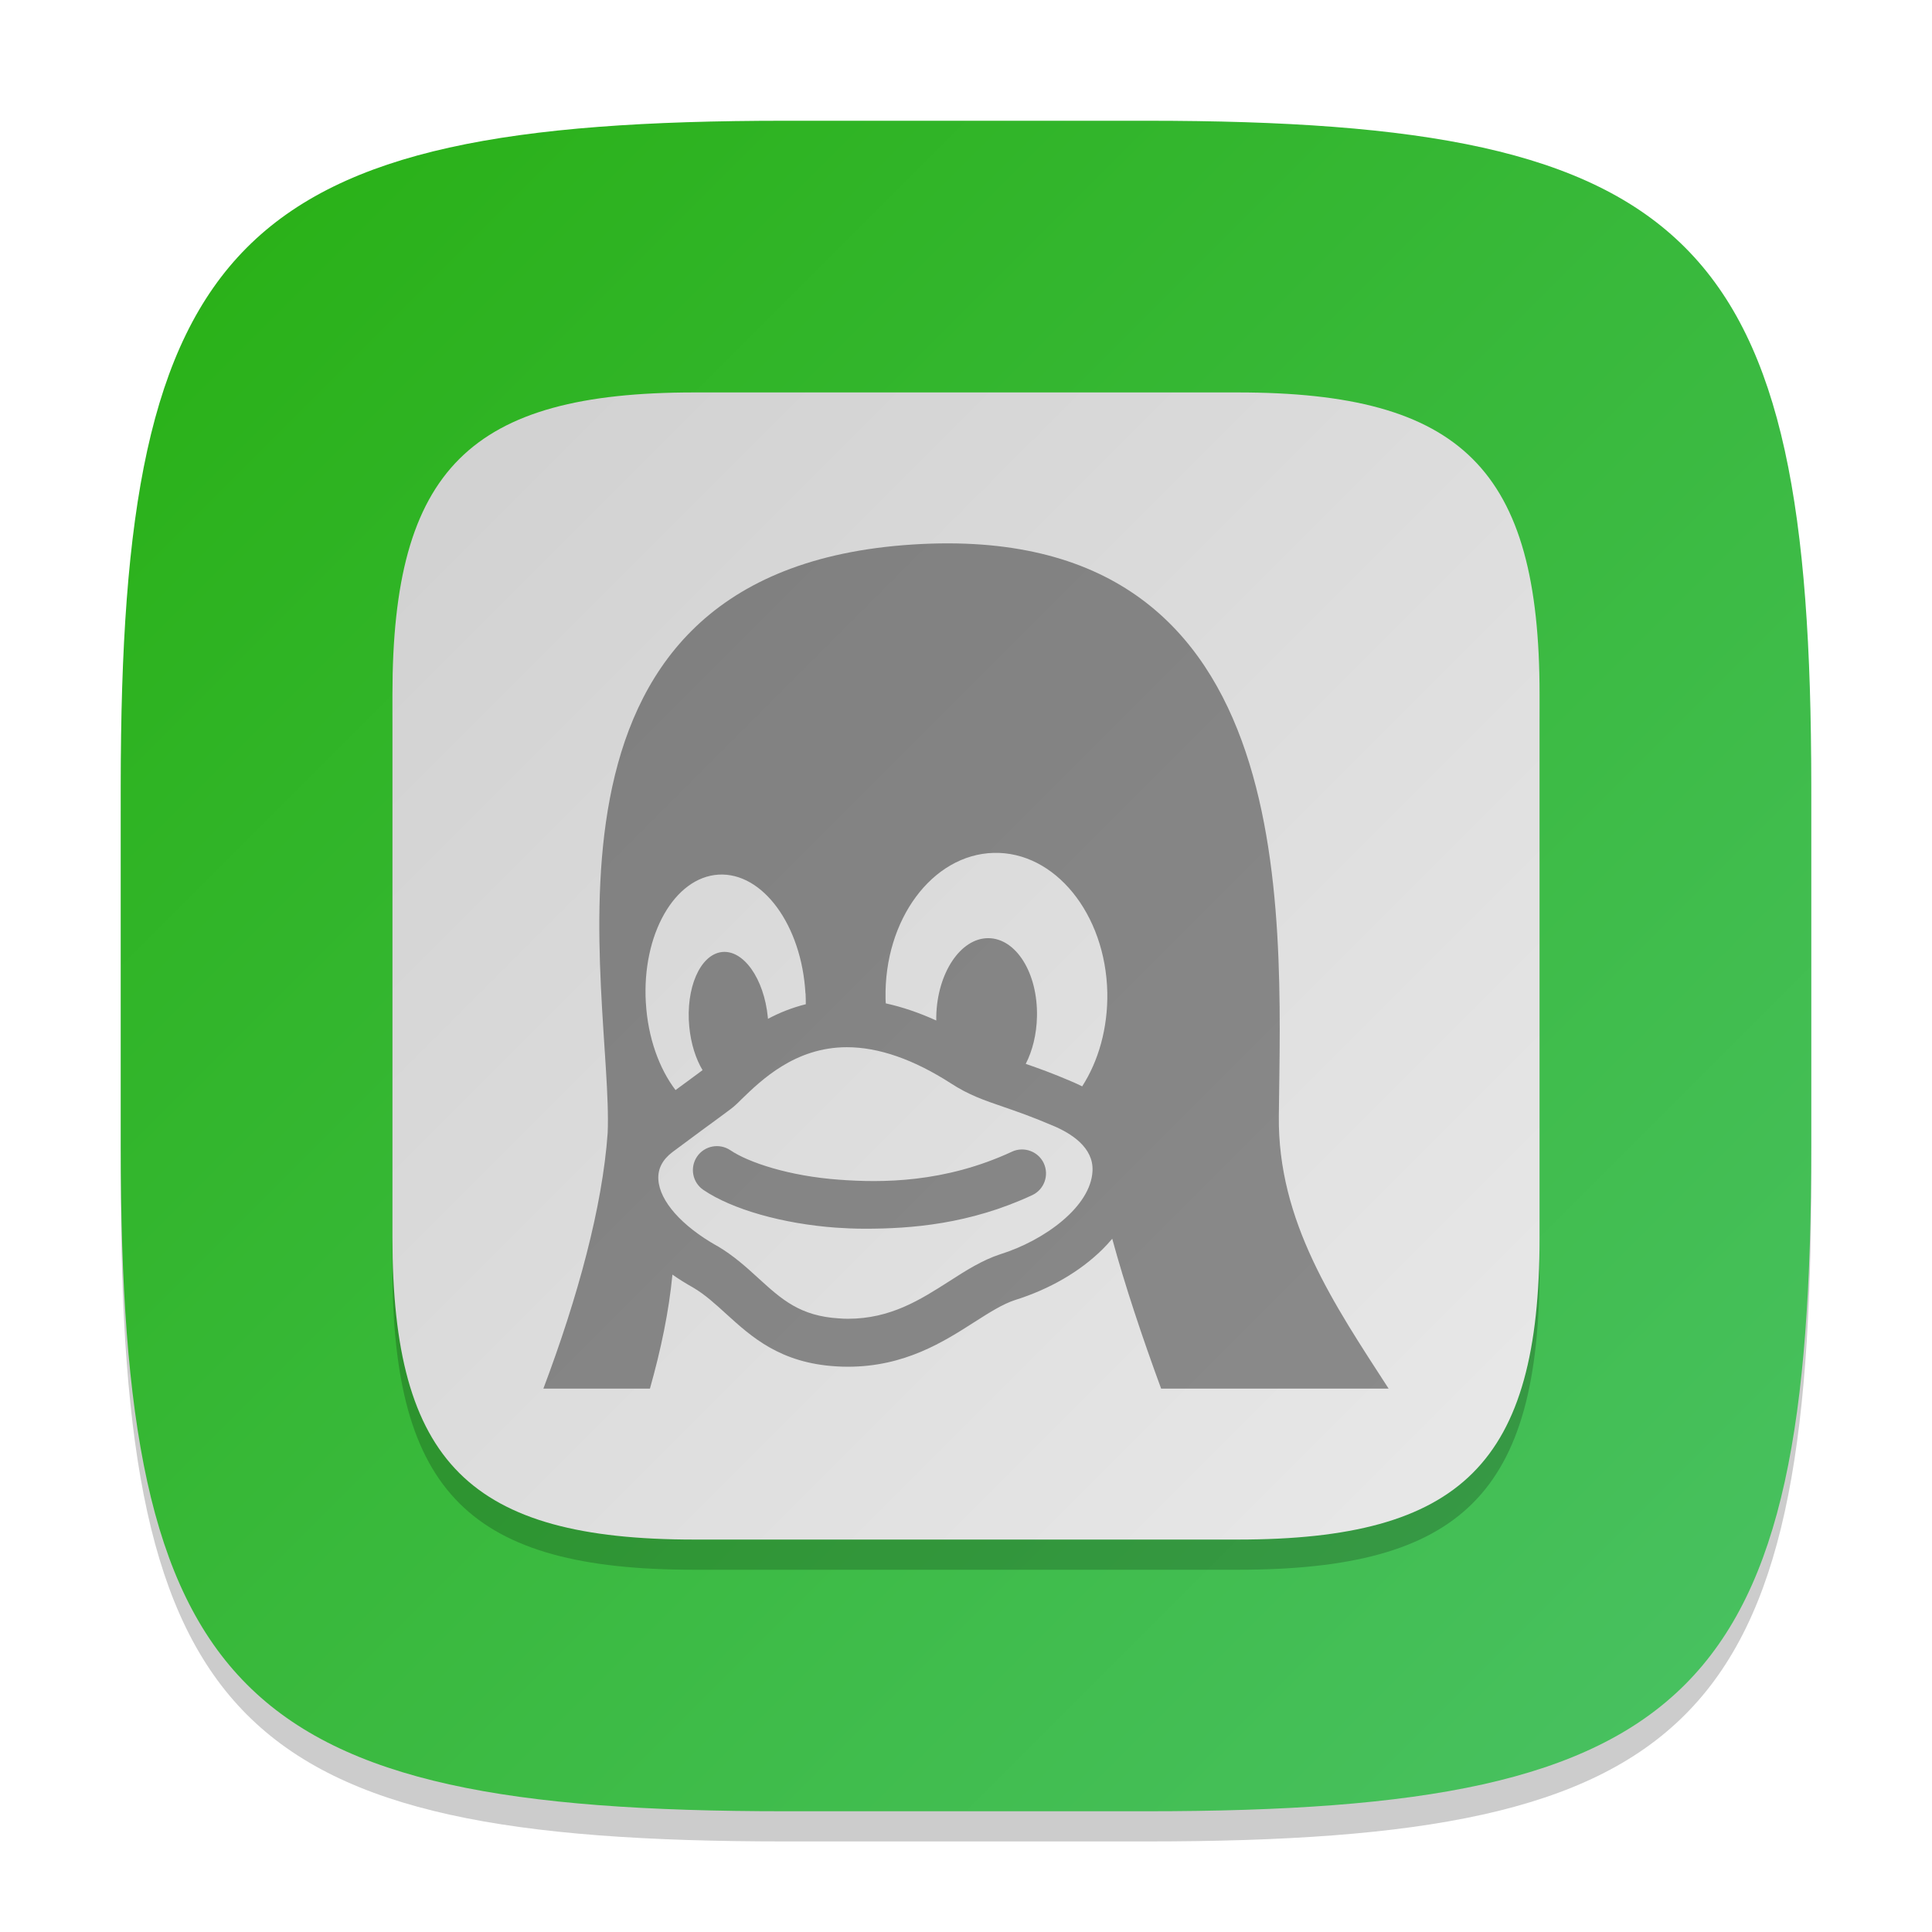 <?xml version="1.0" encoding="UTF-8" standalone="no"?>
<!-- Created with Inkscape (http://www.inkscape.org/) -->

<svg
   width="64"
   height="64"
   viewBox="0 0 64 64"
   version="1.1"
   id="svg5"
   inkscape:version="1.2.1 (9c6d41e410, 2022-07-14)"
   sodipodi:docname="cpu-x.svg"
   xmlns:inkscape="http://www.inkscape.org/namespaces/inkscape"
   xmlns:sodipodi="http://sodipodi.sourceforge.net/DTD/sodipodi-0.dtd"
   xmlns:xlink="http://www.w3.org/1999/xlink"
   xmlns="http://www.w3.org/2000/svg"
   xmlns:svg="http://www.w3.org/2000/svg">
  <sodipodi:namedview
     id="namedview7"
     pagecolor="#ffffff"
     bordercolor="#000000"
     borderopacity="0.25"
     inkscape:showpageshadow="2"
     inkscape:pageopacity="0.0"
     inkscape:pagecheckerboard="0"
     inkscape:deskcolor="#d1d1d1"
     inkscape:document-units="px"
     showgrid="false"
     inkscape:zoom="6.2109375"
     inkscape:cx="25.680503"
     inkscape:cy="34.455346"
     inkscape:window-width="1920"
     inkscape:window-height="1006"
     inkscape:window-x="0"
     inkscape:window-y="0"
     inkscape:window-maximized="1"
     inkscape:current-layer="svg5" />
  <defs
     id="defs2">
    <linearGradient
       inkscape:collect="always"
       id="linearGradient1993">
      <stop
         style="stop-color:#e9e9e9;stop-opacity:1;"
         offset="0"
         id="stop1989" />
      <stop
         style="stop-color:#d0d0d0;stop-opacity:1;"
         offset="1"
         id="stop1991" />
    </linearGradient>
    <linearGradient
       inkscape:collect="always"
       id="linearGradient1940">
      <stop
         style="stop-color:#28b013;stop-opacity:1;"
         offset="0"
         id="stop1936" />
      <stop
         style="stop-color:#4ac265;stop-opacity:1;"
         offset="1"
         id="stop1938" />
    </linearGradient>
    <linearGradient
       inkscape:collect="always"
       xlink:href="#linearGradient1940"
       id="linearGradient4780"
       x1="2"
       y1="2"
       x2="30"
       y2="30"
       gradientUnits="userSpaceOnUse"
       gradientTransform="scale(2)" />
    <linearGradient
       inkscape:collect="always"
       xlink:href="#linearGradient1993"
       id="linearGradient1190"
       x1="12.143"
       y1="20.143"
       x2="-1.429"
       y2="6.571"
       gradientUnits="userSpaceOnUse"
       gradientTransform="matrix(2.8,0,0,2.8,17,-5.4)" />
  </defs>
  <path
     d="M 26,5 C 7.798,5 4,8.88 4,27 V 39 C 4,57.12 7.798,61 26,61 H 38 C 56.202,61 60,57.12 60,39 V 27 C 60,8.88 56.202,5 38,5"
     style="opacity:0.2;fill:#000000;stroke-width:2;stroke-linecap:round;stroke-linejoin:round"
     id="path563" />
  <path
     id="path530"
     style="fill:url(#linearGradient4780);fill-opacity:1;stroke-width:2;stroke-linecap:round;stroke-linejoin:round"
     d="M 26,4 C 7.798,4 4,7.88 4,26 V 38 C 4,56.12 7.798,60 26,60 H 38 C 56.202,60 60,56.12 60,38 V 26 C 60,7.88 56.202,4 38,4 Z" />
  <path
     d="m 23,14 c -7.425,0 -10,2.543 -10,10 v 18 c 0,7.457 2.575,10 10,10 h 18 c 7.425,0 10,-2.543 10,-10 V 24 C 51,16.543 48.425,14 41,14 Z"
     style="fill:#000000;fill-opacity:1;stroke-width:5.6;stroke-linecap:round;stroke-linejoin:round;opacity:0.2"
     id="path2003" />
  <path
     id="rect368"
     style="fill:url(#linearGradient1190);fill-opacity:1;stroke-width:5.6;stroke-linecap:round;stroke-linejoin:round"
     d="m 23,13 c -7.425,0 -10,2.543 -10,10 v 18 c 0,7.457 2.575,10 10,10 h 18 c 7.425,0 10,-2.543 10,-10 V 23 C 51,15.543 48.425,13 41,13 Z"
     sodipodi:nodetypes="sssssssss" />
  <path
     d="m 33.522,38.151 c -2.24,1.04 -4.325,1.032 -5.725,0.928 -1.668,-0.12 -3.012,-0.576 -3.602,-0.976 -0.364,-0.244 -0.858,-0.152 -1.105,0.212 -0.246,0.364 -0.151,0.86 0.213,1.104 0.949,0.644 2.627,1.12 4.381,1.248 0.296,0.02 0.62,0.036 0.972,0.036 1.524,0 3.464,-0.148 5.537,-1.112 0.396,-0.184 0.568,-0.656 0.384,-1.056 -0.184,-0.396 -0.66,-0.568 -1.056,-0.384 z M 42.363,36.971 C 42.439,30.062 43.148,17.005 29.922,18.06 16.862,19.112 20.325,32.906 20.13,37.527 19.957,39.971 19.146,42.959 18,46 h 3.53 c 0.363,-1.288 0.63,-2.564 0.745,-3.777 0.213,0.148 0.44,0.292 0.684,0.428 0.395,0.232 0.735,0.544 1.095,0.872 0.841,0.764 1.794,1.632 3.657,1.74 0.124,0.008 0.252,0.012 0.372,0.012 1.884,0 3.172,-0.824 4.209,-1.488 0.496,-0.316 0.924,-0.588 1.328,-0.72 1.148,-0.36 2.148,-0.94 2.896,-1.676 0.116,-0.116 0.224,-0.232 0.328,-0.356 0.416,1.528 0.988,3.248 1.62,4.965 H 46 c -1.808,-2.796 -3.677,-5.533 -3.637,-9.029 z m -20.969,-3.757 -4e-4,-0.004 c -0.13,-2.252 0.949,-4.149 2.41,-4.237 1.461,-0.084 2.75,1.676 2.878,3.933 h 0.004 c 0.004,0.12 0.008,0.24 0.008,0.36 -0.464,0.116 -0.88,0.284 -1.254,0.484 -0.002,-0.02 -0.003,-0.036 -0.004,-0.052 v 0 c -0.125,-1.28 -0.809,-2.248 -1.527,-2.16 -0.718,0.088 -1.199,1.196 -1.075,2.476 v 0 c 0.054,0.56 0.215,1.06 0.439,1.436 -0.056,0.044 -0.213,0.16 -0.394,0.292 -0.136,0.1 -0.301,0.22 -0.501,0.368 -0.544,-0.716 -0.916,-1.74 -0.983,-2.896 z m 14.797,5.572 c -0.052,1.192 -1.612,2.312 -3.048,2.76 l -0.012,0.004 c -0.596,0.196 -1.132,0.536 -1.696,0.9 -0.948,0.604 -1.932,1.236 -3.348,1.236 -0.096,0 -0.192,-0.004 -0.284,-0.012 -1.3,-0.076 -1.907,-0.628 -2.676,-1.328 -0.406,-0.372 -0.826,-0.752 -1.367,-1.072 l -0.012,-0.004 c -1.168,-0.66 -1.893,-1.48 -1.939,-2.192 -0.023,-0.356 0.135,-0.664 0.47,-0.916 0.728,-0.544 1.216,-0.9 1.539,-1.136 0.359,-0.264 0.467,-0.344 0.547,-0.42 0.058,-0.052 0.119,-0.112 0.186,-0.18 0.669,-0.648 1.788,-1.736 3.504,-1.736 1.052,0 2.212,0.404 3.448,1.2 0.584,0.38 1.092,0.556 1.736,0.776 0.44,0.152 0.94,0.324 1.612,0.612 l 0.012,0.004 c 0.624,0.26 1.364,0.728 1.328,1.504 z m -0.344,-2.8 c -0.12,-0.06 -0.244,-0.116 -0.376,-0.172 -0.604,-0.26 -1.088,-0.432 -1.492,-0.572 0.224,-0.436 0.36,-0.98 0.372,-1.568 v 0 c 0.032,-1.432 -0.688,-2.592 -1.612,-2.596 -0.92,-0.004 -1.692,1.156 -1.724,2.588 v 0 0.14 c -0.568,-0.26 -1.128,-0.448 -1.672,-0.568 -0.004,-0.052 -0.008,-0.108 -0.008,-0.16 v 0 c -0.052,-2.612 1.548,-4.769 3.577,-4.825 2.028,-0.056 3.713,2.016 3.769,4.625 v 0 c 0.02,1.18 -0.292,2.268 -0.832,3.108 z"
     style="opacity:0.4;fill:#000000;stroke-width:4.001"
     id="path364" />
</svg>

